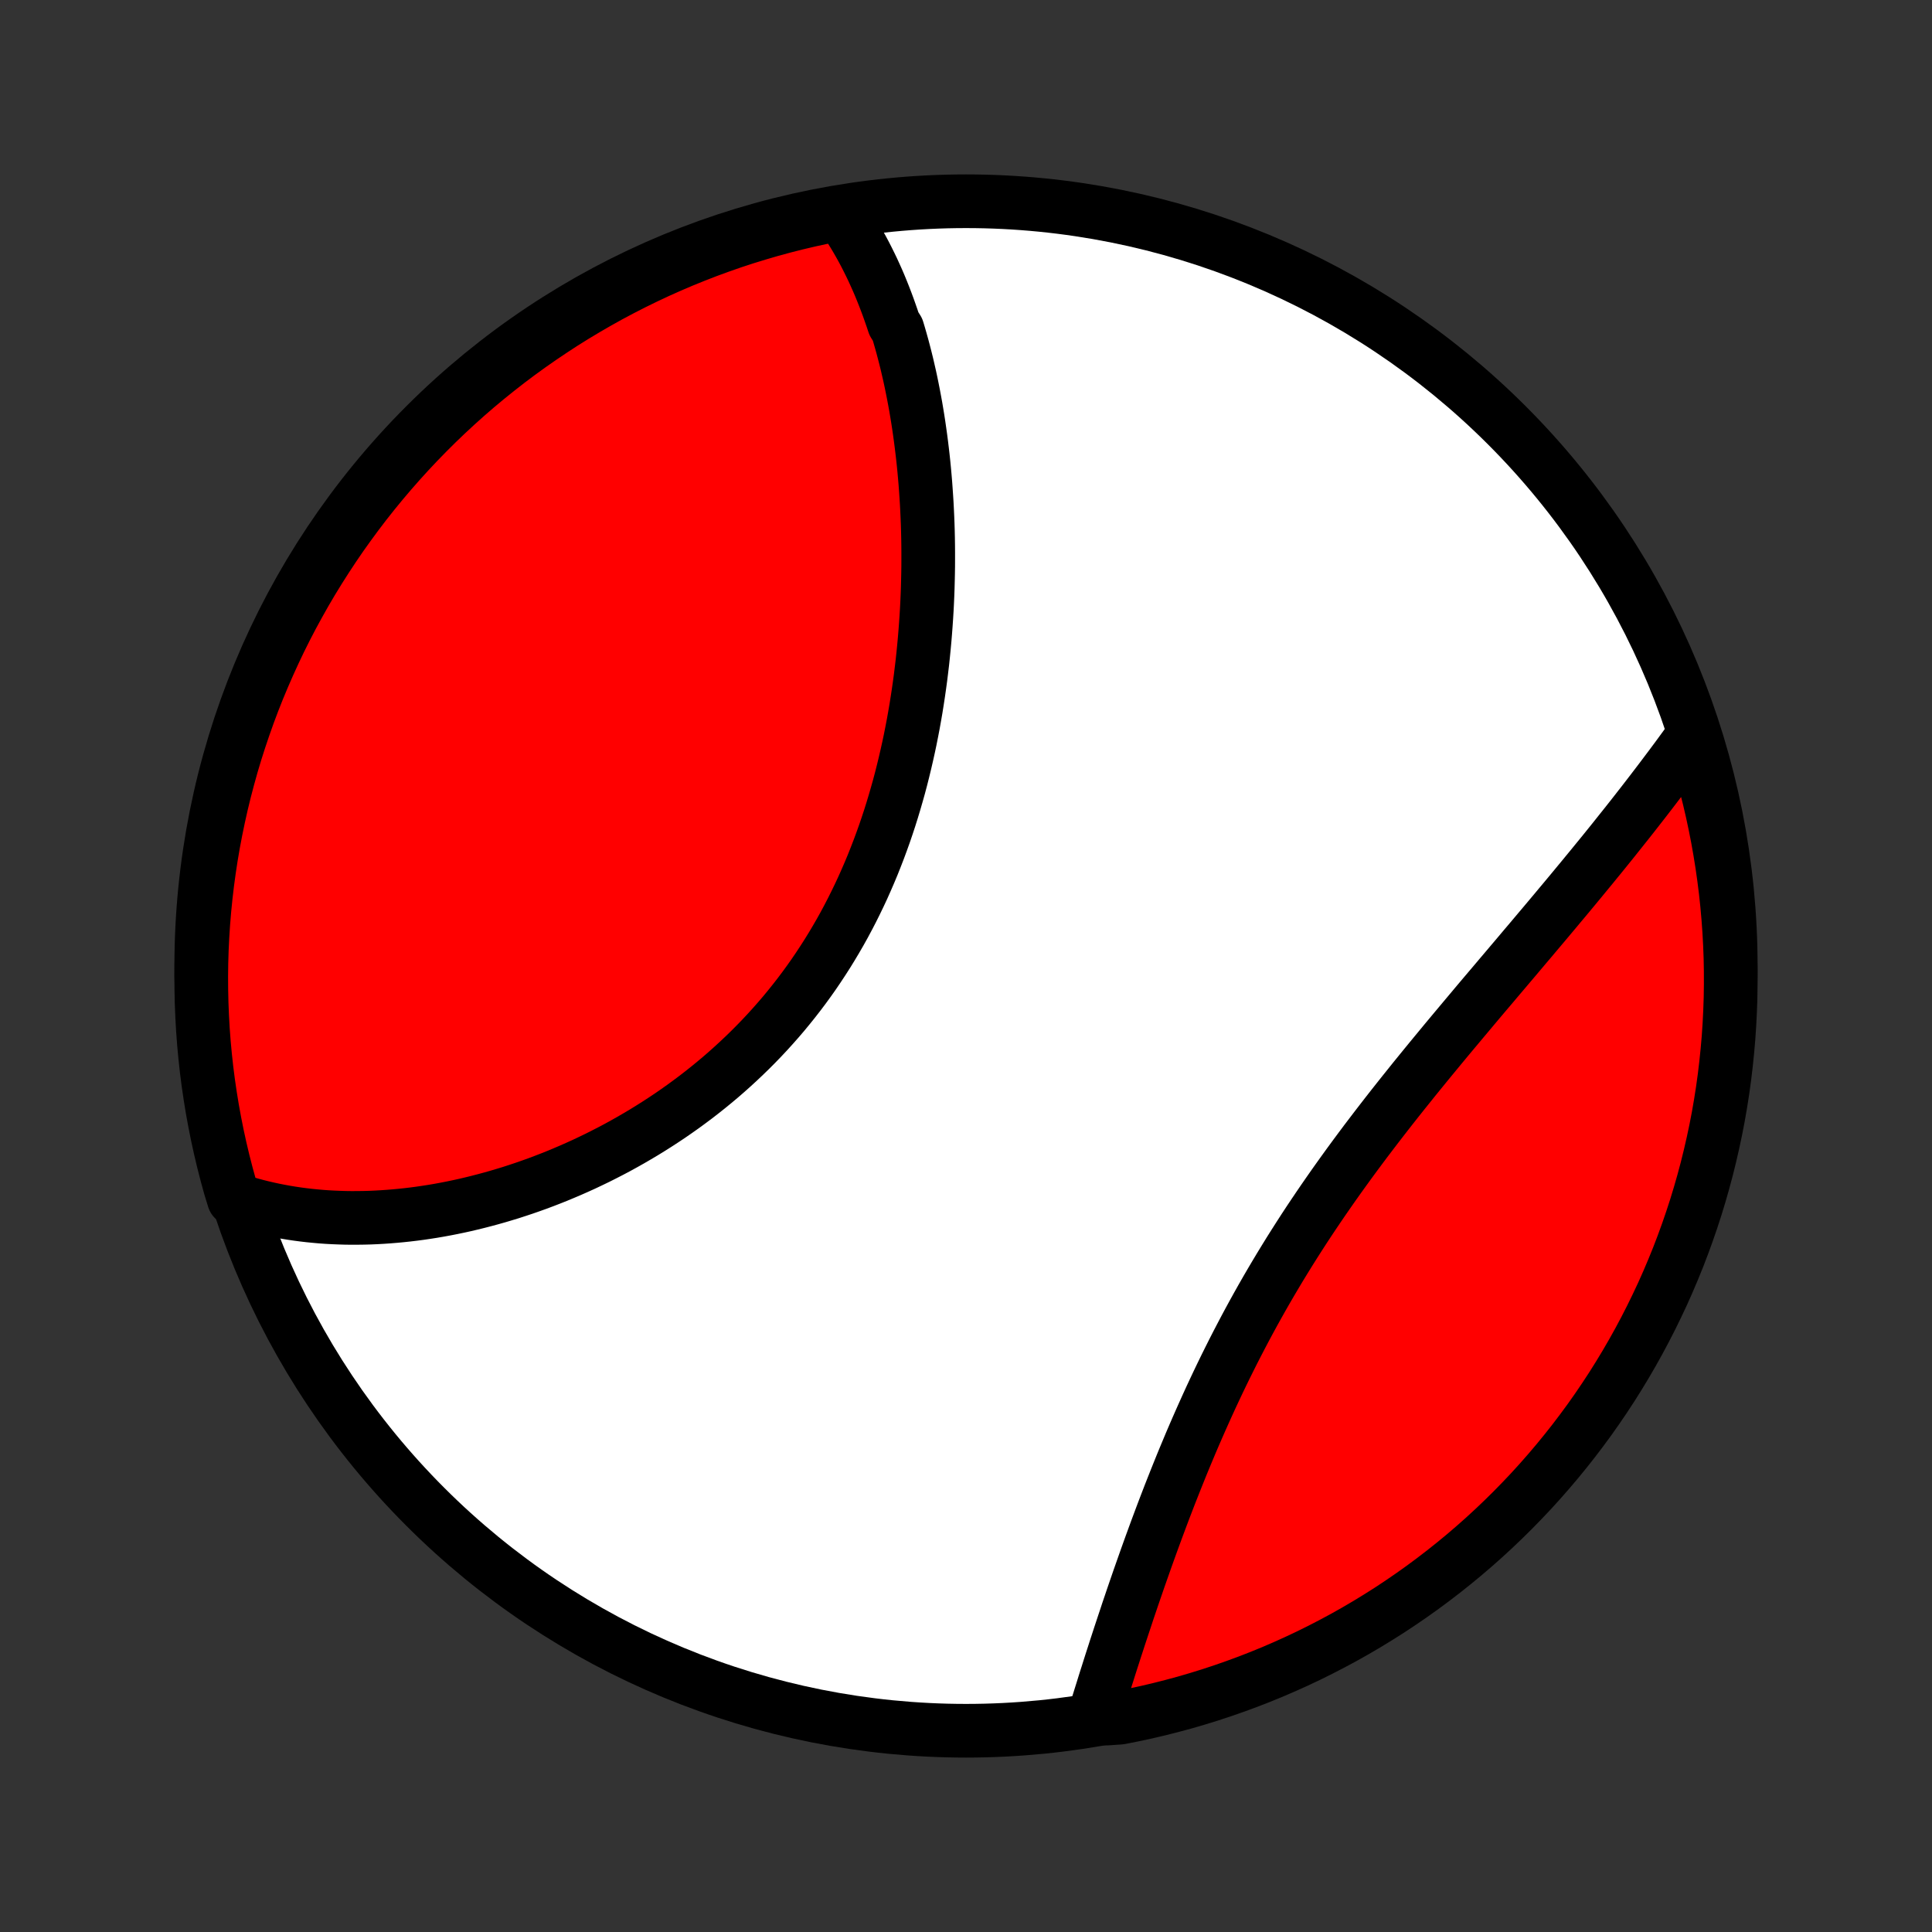 <?xml version="1.0" encoding="utf-8" standalone="no"?>
<!DOCTYPE svg PUBLIC "-//W3C//DTD SVG 1.1//EN"
  "http://www.w3.org/Graphics/SVG/1.1/DTD/svg11.dtd">
<!-- Created with matplotlib (http://matplotlib.org/) -->
<svg height="72pt" version="1.1" viewBox="0 0 72 72" width="72pt" xmlns="http://www.w3.org/2000/svg" xmlns:xlink="http://www.w3.org/1999/xlink">
 <rect x="0" y="0" width="72" height="72" fill="#333333" stroke="none"/>
 <defs>
  <style type="text/css">
*{stroke-linecap:butt;stroke-linejoin:round;}
  </style>
 </defs>
 <g id="figure_1">
  <g id="patch_1">
   <path d="
M0 72
L72 72
L72 0
L0 0
z
" style="fill:none;"/>
  </g>
  <g id="axes_1">
   <g id="PatchCollection_1">
    <defs>
     <path d="
M36 -7.5
C43.558 -7.5 50.808 -10.503 56.153 -15.848
C61.497 -21.192 64.5 -28.442 64.5 -36
C64.5 -43.558 61.497 -50.808 56.153 -56.153
C50.808 -61.497 43.558 -64.5 36 -64.5
C28.442 -64.5 21.192 -61.497 15.848 -56.153
C10.503 -50.808 7.5 -43.558 7.5 -36
C7.5 -28.442 10.503 -21.192 15.848 -15.848
C21.192 -10.503 28.442 -7.5 36 -7.5
z
" id="C0_0_a811fe30f3"/>
     <path d="
M31.353 -63.98
L31.475 -63.804
L31.593 -63.627
L31.708 -63.448
L31.82 -63.267
L31.929 -63.084
L32.035 -62.899
L32.138 -62.713
L32.238 -62.525
L32.335 -62.335
L32.43 -62.143
L32.523 -61.95
L32.612 -61.755
L32.7 -61.559
L32.785 -61.361
L32.867 -61.161
L32.947 -60.96
L33.025 -60.757
L33.101 -60.553
L33.174 -60.347
L33.246 -60.14
L33.315 -59.932
L33.448 -59.721
L33.511 -59.51
L33.572 -59.297
L33.632 -59.082
L33.689 -58.866
L33.745 -58.648
L33.799 -58.429
L33.85 -58.209
L33.901 -57.987
L33.949 -57.764
L33.995 -57.539
L34.04 -57.312
L34.083 -57.084
L34.125 -56.855
L34.164 -56.624
L34.202 -56.392
L34.238 -56.158
L34.272 -55.923
L34.305 -55.686
L34.336 -55.447
L34.365 -55.208
L34.393 -54.966
L34.419 -54.723
L34.443 -54.479
L34.465 -54.233
L34.486 -53.985
L34.504 -53.736
L34.521 -53.486
L34.537 -53.233
L34.55 -52.98
L34.562 -52.724
L34.572 -52.468
L34.58 -52.209
L34.586 -51.95
L34.59 -51.688
L34.592 -51.425
L34.592 -51.161
L34.591 -50.895
L34.587 -50.628
L34.581 -50.359
L34.574 -50.089
L34.564 -49.817
L34.552 -49.544
L34.538 -49.27
L34.521 -48.994
L34.502 -48.717
L34.481 -48.438
L34.458 -48.159
L34.432 -47.878
L34.404 -47.596
L34.374 -47.313
L34.34 -47.028
L34.305 -46.743
L34.266 -46.457
L34.225 -46.17
L34.181 -45.882
L34.135 -45.593
L34.085 -45.303
L34.033 -45.013
L33.977 -44.722
L33.919 -44.43
L33.857 -44.138
L33.792 -43.846
L33.724 -43.553
L33.653 -43.261
L33.579 -42.968
L33.501 -42.675
L33.419 -42.383
L33.334 -42.09
L33.246 -41.798
L33.154 -41.506
L33.058 -41.215
L32.959 -40.925
L32.855 -40.635
L32.748 -40.346
L32.637 -40.059
L32.523 -39.772
L32.404 -39.487
L32.281 -39.203
L32.155 -38.92
L32.024 -38.639
L31.889 -38.36
L31.751 -38.083
L31.608 -37.807
L31.462 -37.534
L31.311 -37.263
L31.156 -36.995
L30.997 -36.728
L30.835 -36.465
L30.668 -36.204
L30.498 -35.946
L30.324 -35.69
L30.146 -35.438
L29.964 -35.188
L29.779 -34.942
L29.59 -34.699
L29.397 -34.459
L29.202 -34.222
L29.002 -33.989
L28.8 -33.76
L28.595 -33.534
L28.386 -33.311
L28.174 -33.092
L27.96 -32.877
L27.743 -32.666
L27.523 -32.458
L27.301 -32.254
L27.077 -32.054
L26.85 -31.857
L26.621 -31.665
L26.39 -31.476
L26.157 -31.291
L25.923 -31.11
L25.686 -30.933
L25.448 -30.759
L25.209 -30.59
L24.969 -30.424
L24.727 -30.263
L24.484 -30.105
L24.24 -29.951
L23.995 -29.8
L23.749 -29.654
L23.503 -29.511
L23.256 -29.372
L23.009 -29.236
L22.761 -29.105
L22.512 -28.977
L22.264 -28.852
L22.015 -28.732
L21.766 -28.614
L21.517 -28.501
L21.268 -28.391
L21.019 -28.285
L20.77 -28.181
L20.522 -28.082
L20.274 -27.986
L20.026 -27.893
L19.778 -27.804
L19.531 -27.718
L19.284 -27.636
L19.038 -27.556
L18.792 -27.481
L18.547 -27.408
L18.302 -27.339
L18.058 -27.273
L17.814 -27.21
L17.571 -27.15
L17.329 -27.093
L17.088 -27.04
L16.847 -26.99
L16.607 -26.943
L16.368 -26.899
L16.129 -26.858
L15.891 -26.821
L15.654 -26.786
L15.418 -26.755
L15.183 -26.727
L14.948 -26.702
L14.714 -26.68
L14.481 -26.661
L14.249 -26.645
L14.017 -26.632
L13.787 -26.622
L13.557 -26.616
L13.328 -26.613
L13.1 -26.612
L12.872 -26.615
L12.646 -26.622
L12.42 -26.631
L12.195 -26.643
L11.971 -26.659
L11.748 -26.679
L11.525 -26.701
L11.303 -26.727
L11.082 -26.756
L10.862 -26.789
L10.643 -26.825
L10.424 -26.865
L10.206 -26.908
L9.989 -26.955
L9.773 -27.005
L9.558 -27.059
L9.343 -27.117
L9.13 -27.179
L8.917 -27.245
L8.714 -27.315
L8.574 -27.772
L8.443 -28.25
L8.32 -28.729
L8.206 -29.211
L8.1 -29.695
L8.003 -30.181
L7.914 -30.669
L7.834 -31.159
L7.762 -31.65
L7.699 -32.142
L7.645 -32.635
L7.599 -33.13
L7.562 -33.625
L7.534 -34.121
L7.514 -34.618
L7.503 -35.115
L7.5 -35.612
L7.506 -36.109
L7.521 -36.607
L7.545 -37.104
L7.577 -37.601
L7.618 -38.097
L7.668 -38.593
L7.726 -39.088
L7.793 -39.582
L7.868 -40.075
L7.952 -40.566
L8.045 -41.057
L8.146 -41.545
L8.255 -42.032
L8.373 -42.518
L8.5 -43.001
L8.634 -43.482
L8.777 -43.961
L8.929 -44.437
L9.089 -44.911
L9.256 -45.382
L9.432 -45.85
L9.616 -46.316
L9.809 -46.778
L10.009 -47.236
L10.217 -47.692
L10.432 -48.144
L10.656 -48.592
L10.887 -49.036
L11.127 -49.476
L11.373 -49.913
L11.627 -50.345
L11.889 -50.772
L12.158 -51.195
L12.434 -51.614
L12.717 -52.028
L13.008 -52.436
L13.305 -52.84
L13.609 -53.239
L13.92 -53.632
L14.238 -54.02
L14.563 -54.403
L14.894 -54.78
L15.231 -55.151
L15.575 -55.517
L15.925 -55.876
L16.281 -56.23
L16.643 -56.577
L17.011 -56.918
L17.385 -57.253
L17.764 -57.581
L18.149 -57.902
L18.54 -58.217
L18.936 -58.526
L19.337 -58.827
L19.743 -59.121
L20.154 -59.408
L20.57 -59.688
L20.99 -59.962
L21.415 -60.227
L21.845 -60.485
L22.279 -60.736
L22.717 -60.98
L23.159 -61.215
L23.605 -61.443
L24.055 -61.663
L24.508 -61.876
L24.965 -62.08
L25.425 -62.277
L25.889 -62.465
L26.355 -62.646
L26.825 -62.818
L27.297 -62.983
L27.772 -63.139
L28.25 -63.286
L28.729 -63.426
L29.211 -63.557
L29.695 -63.68
L30.181 -63.794
L30.669 -63.9
z
" id="C0_1_b472980a45"/>
     <path d="
M63.063 -44.538
L62.931 -44.355
L62.797 -44.171
L62.662 -43.986
L62.526 -43.8
L62.388 -43.614
L62.249 -43.427
L62.108 -43.24
L61.966 -43.051
L61.823 -42.862
L61.678 -42.672
L61.532 -42.481
L61.384 -42.289
L61.235 -42.096
L61.084 -41.903
L60.932 -41.708
L60.779 -41.513
L60.624 -41.317
L60.467 -41.12
L60.309 -40.922
L60.15 -40.722
L59.989 -40.522
L59.827 -40.321
L59.663 -40.119
L59.497 -39.916
L59.331 -39.712
L59.162 -39.507
L58.992 -39.3
L58.821 -39.093
L58.648 -38.884
L58.474 -38.674
L58.299 -38.464
L58.121 -38.252
L57.943 -38.038
L57.763 -37.824
L57.582 -37.608
L57.399 -37.391
L57.215 -37.173
L57.03 -36.953
L56.843 -36.733
L56.656 -36.511
L56.467 -36.287
L56.276 -36.062
L56.085 -35.836
L55.892 -35.609
L55.699 -35.38
L55.504 -35.15
L55.308 -34.919
L55.111 -34.686
L54.914 -34.451
L54.716 -34.215
L54.517 -33.978
L54.317 -33.739
L54.116 -33.499
L53.915 -33.258
L53.714 -33.015
L53.512 -32.77
L53.309 -32.524
L53.107 -32.277
L52.904 -32.028
L52.701 -31.778
L52.499 -31.526
L52.296 -31.273
L52.093 -31.018
L51.891 -30.762
L51.689 -30.504
L51.488 -30.245
L51.287 -29.984
L51.087 -29.722
L50.887 -29.459
L50.689 -29.194
L50.491 -28.927
L50.295 -28.66
L50.1 -28.391
L49.906 -28.121
L49.713 -27.849
L49.522 -27.576
L49.332 -27.302
L49.144 -27.027
L48.958 -26.751
L48.773 -26.474
L48.59 -26.195
L48.41 -25.916
L48.231 -25.635
L48.054 -25.354
L47.88 -25.072
L47.707 -24.789
L47.537 -24.505
L47.369 -24.221
L47.203 -23.936
L47.04 -23.651
L46.879 -23.365
L46.72 -23.078
L46.564 -22.792
L46.41 -22.505
L46.259 -22.218
L46.11 -21.932
L45.963 -21.645
L45.819 -21.358
L45.677 -21.072
L45.537 -20.785
L45.4 -20.5
L45.265 -20.214
L45.132 -19.929
L45.002 -19.645
L44.874 -19.361
L44.748 -19.079
L44.624 -18.797
L44.502 -18.516
L44.382 -18.236
L44.265 -17.957
L44.149 -17.679
L44.035 -17.402
L43.924 -17.127
L43.814 -16.853
L43.706 -16.58
L43.599 -16.309
L43.495 -16.039
L43.392 -15.771
L43.291 -15.504
L43.192 -15.239
L43.094 -14.976
L42.998 -14.714
L42.903 -14.454
L42.81 -14.196
L42.718 -13.94
L42.628 -13.685
L42.539 -13.432
L42.451 -13.182
L42.365 -12.933
L42.28 -12.686
L42.196 -12.441
L42.114 -12.198
L42.032 -11.957
L41.953 -11.717
L41.874 -11.48
L41.796 -11.245
L41.719 -11.012
L41.644 -10.781
L41.569 -10.552
L41.496 -10.324
L41.423 -10.099
L41.352 -9.876
L41.282 -9.654
L41.212 -9.435
L41.144 -9.218
L41.077 -9.002
L41.01 -8.789
L40.944 -8.577
L40.88 -8.368
L40.816 -8.16
L41.252 -7.954
L41.74 -7.988
L42.227 -8.084
L42.711 -8.188
L43.193 -8.301
L43.673 -8.423
L44.151 -8.552
L44.627 -8.691
L45.099 -8.837
L45.569 -8.992
L46.036 -9.155
L46.501 -9.326
L46.961 -9.505
L47.419 -9.692
L47.873 -9.888
L48.323 -10.091
L48.77 -10.302
L49.212 -10.521
L49.651 -10.748
L50.086 -10.982
L50.516 -11.224
L50.942 -11.474
L51.363 -11.731
L51.78 -11.995
L52.191 -12.267
L52.598 -12.546
L53 -12.832
L53.397 -13.126
L53.788 -13.426
L54.174 -13.733
L54.554 -14.046
L54.929 -14.367
L55.298 -14.694
L55.661 -15.028
L56.018 -15.368
L56.369 -15.714
L56.714 -16.067
L57.053 -16.425
L57.385 -16.79
L57.71 -17.16
L58.029 -17.536
L58.341 -17.918
L58.647 -18.305
L58.945 -18.698
L59.237 -19.095
L59.521 -19.498
L59.798 -19.906
L60.069 -20.319
L60.331 -20.737
L60.587 -21.16
L60.834 -21.586
L61.075 -22.018
L61.307 -22.453
L61.532 -22.893
L61.749 -23.337
L61.959 -23.784
L62.16 -24.235
L62.353 -24.69
L62.539 -25.148
L62.716 -25.61
L62.885 -26.075
L63.046 -26.543
L63.199 -27.013
L63.343 -27.487
L63.479 -27.962
L63.607 -28.441
L63.726 -28.922
L63.837 -29.405
L63.94 -29.89
L64.034 -30.376
L64.119 -30.865
L64.196 -31.355
L64.264 -31.846
L64.323 -32.339
L64.374 -32.833
L64.417 -33.328
L64.45 -33.823
L64.475 -34.319
L64.492 -34.816
L64.499 -35.313
L64.498 -35.811
L64.489 -36.308
L64.47 -36.805
L64.443 -37.303
L64.407 -37.799
L64.363 -38.295
L64.31 -38.791
L64.248 -39.285
L64.178 -39.779
L64.099 -40.271
L64.012 -40.762
L63.916 -41.252
L63.812 -41.74
L63.699 -42.227
L63.577 -42.711
L63.447 -43.193
z
" id="C0_2_0bf012391d"/>
    </defs>
    <g clip-path="url(#p1bffca34e9)">
     <use style="fill:#ffffff;stroke:#000000;stroke-width:2.0;" x="0.0" xlink:href="#C0_0_a811fe30f3" y="72.0"/>
    </g>
    <g clip-path="url(#p1bffca34e9)">
     <use style="fill:#ff0000;stroke:#000000;stroke-width:2.0;" x="0.0" xlink:href="#C0_1_b472980a45" y="72.0"/>
    </g>
    <g clip-path="url(#p1bffca34e9)">
     <use style="fill:#ff0000;stroke:#000000;stroke-width:2.0;" x="0.0" xlink:href="#C0_2_0bf012391d" y="72.0"/>
    </g>
   </g>
  </g>
 </g>
 <defs>
  <clipPath id="p1bffca34e9">
   <rect height="72.0" width="72.0" x="0.0" y="0.0"/>
  </clipPath>
 </defs>
</svg>
